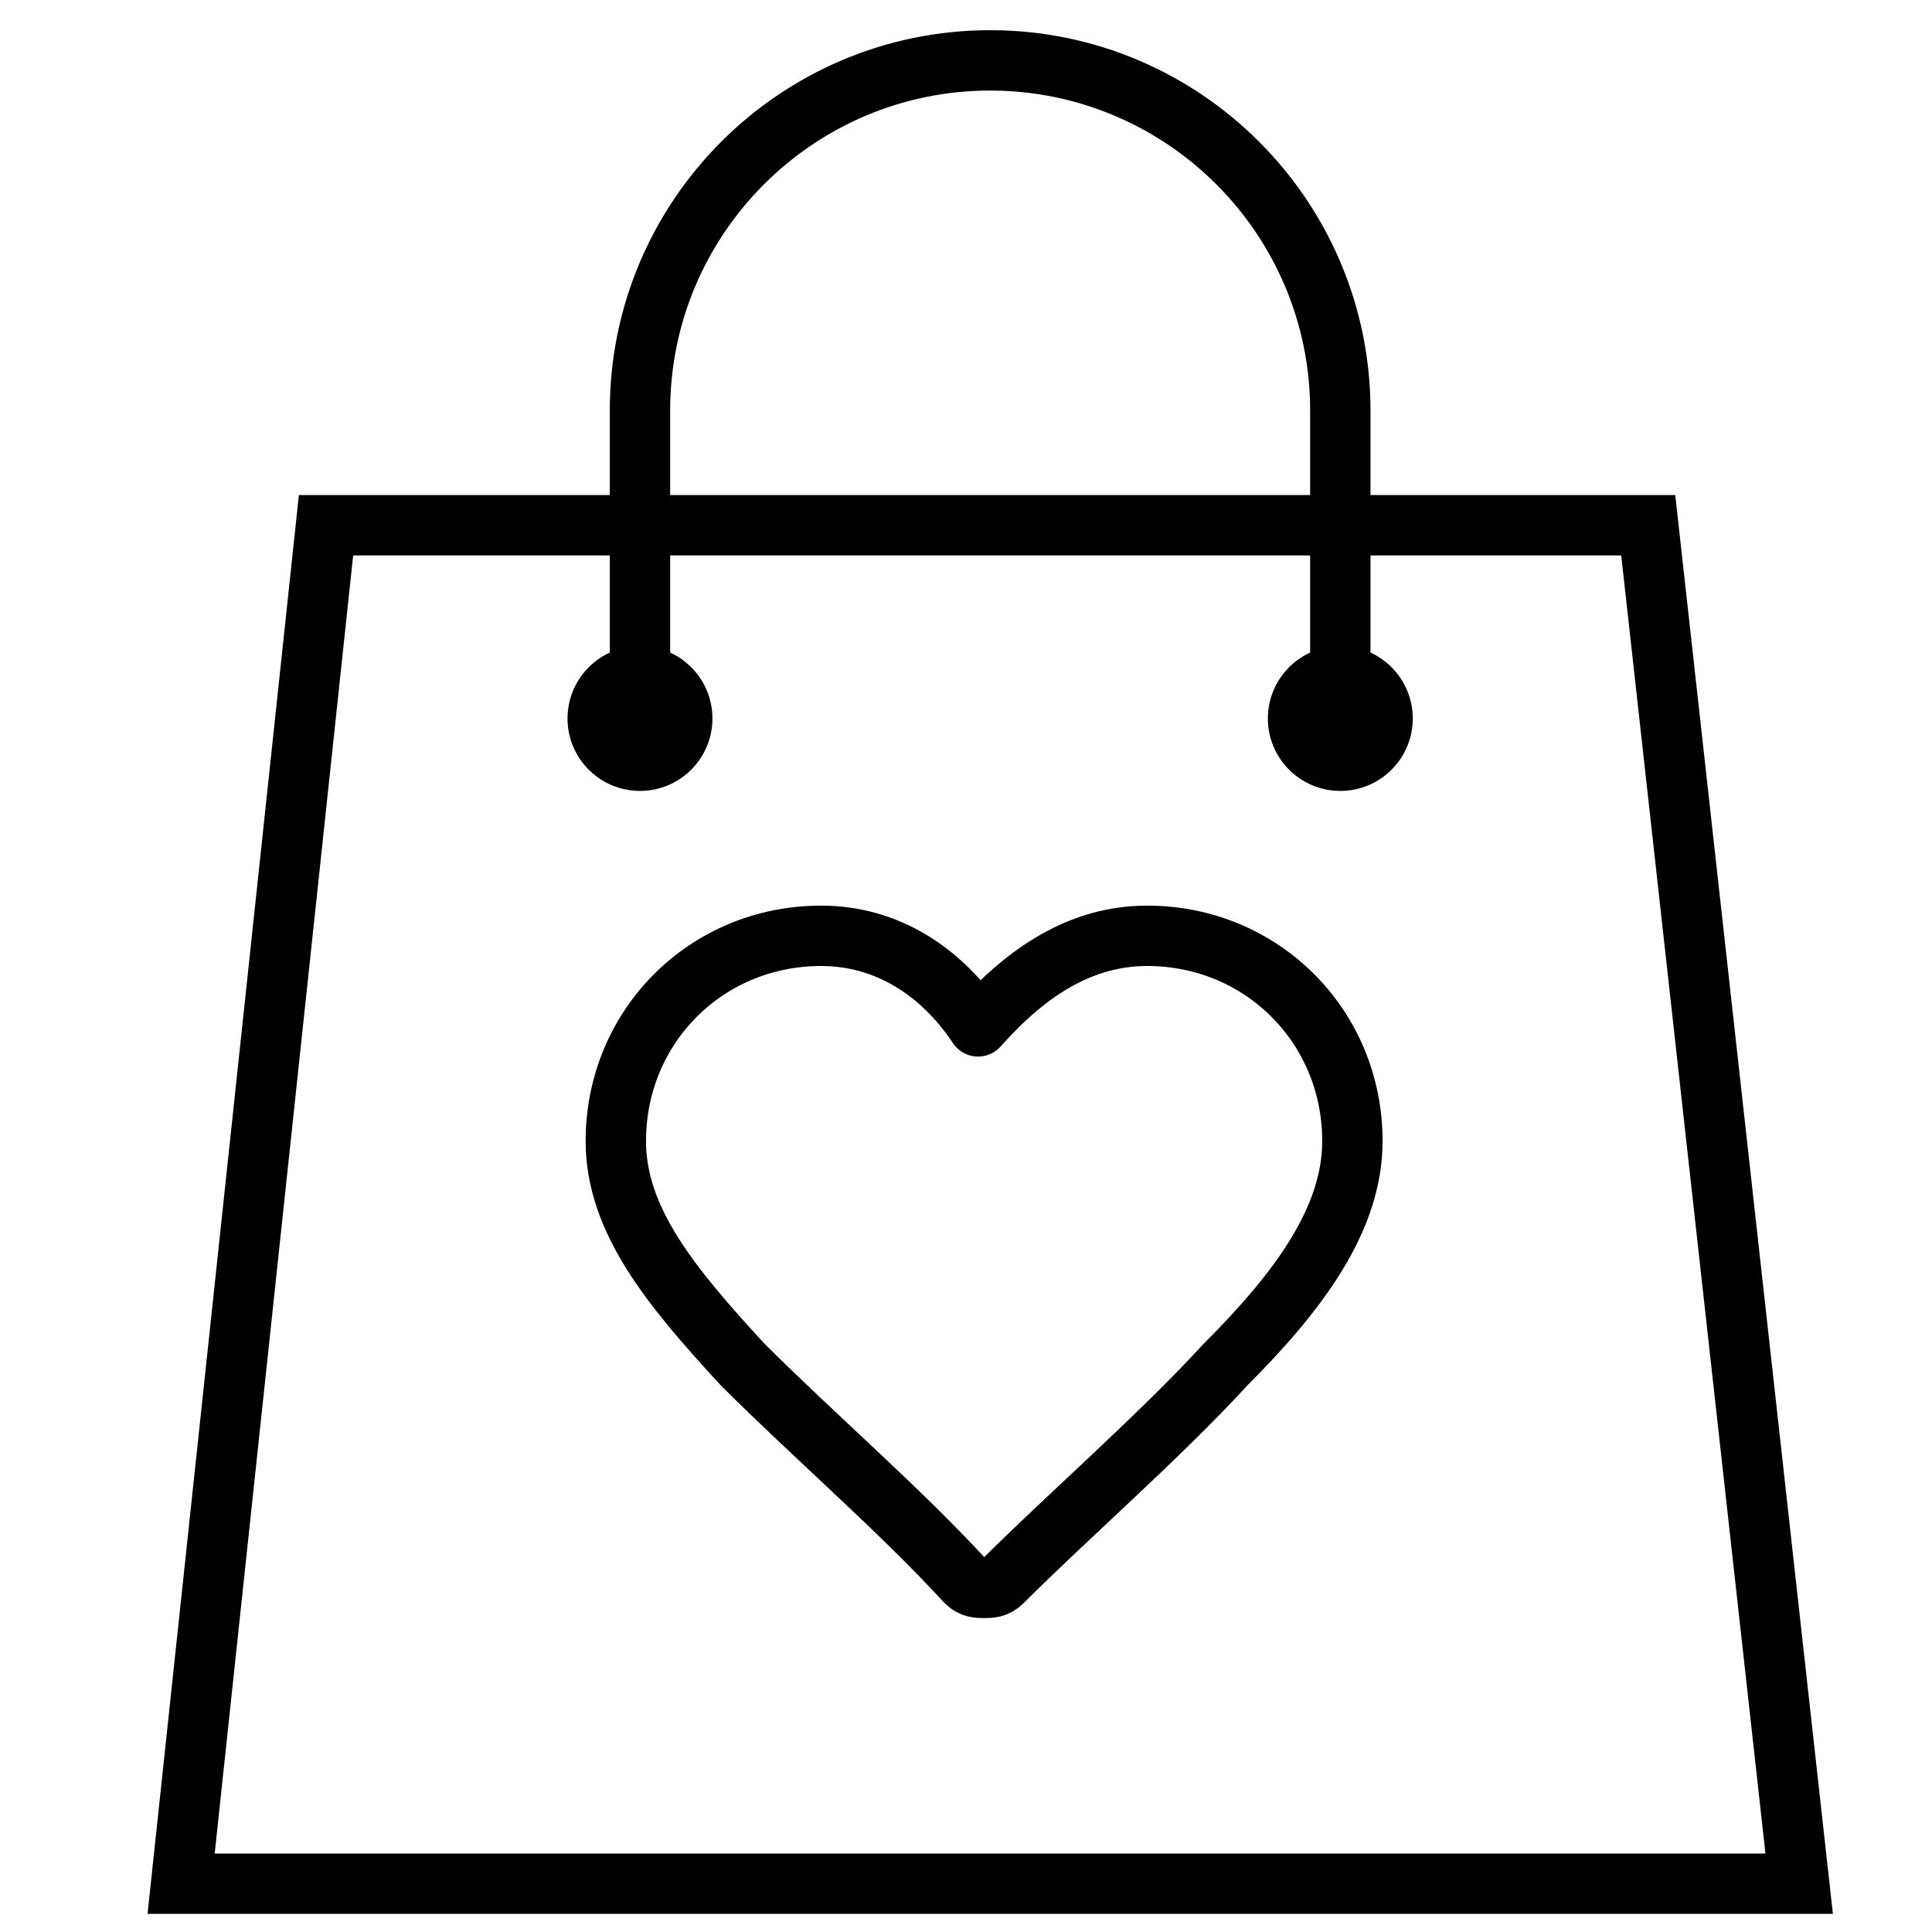 <svg width="32" height="32" viewBox="0 0 32 32" fill="none" xmlns="http://www.w3.org/2000/svg">
  <path d="M27.3 8.7H16.4H5.4L3 31.2H16.4H29.8L27.3 8.7Z" stroke="black" stroke-miterlimit="10"></path>
  <path d="M22.2 13.1C22.863 13.1 23.4 12.563 23.4 11.9C23.4 11.238 22.863 10.7 22.2 10.7C21.537 10.7 21 11.238 21 11.9C21 12.563 21.537 13.1 22.2 13.1Z" fill="black"></path>
  <path d="M10.6 13.1C11.263 13.1 11.8 12.563 11.8 11.9C11.8 11.238 11.263 10.7 10.6 10.7C9.937 10.7 9.4 11.238 9.4 11.9C9.4 12.563 9.937 13.1 10.6 13.1Z" fill="black"></path>
  <path d="M22.2 11.9V6.8C22.2 3.6 19.6 1 16.4 1C13.2 1 10.6 3.6 10.6 6.8V11.9" stroke="black" stroke-miterlimit="10"></path>
  <path d="M13.6 15.5C11.7 15.5 10.2 17 10.2 18.9C10.2 20.2 11.1 21.3 12.3 22.6C13.5 23.8 14.9 25 16 26.2C16.1 26.3 16.2 26.3 16.3 26.3C16.4 26.3 16.5 26.3 16.6 26.2C17.7 25.1 19.2 23.8 20.3 22.6C21.5 21.4 22.4 20.2 22.4 18.9C22.4 17 20.9 15.5 19 15.5C17.9 15.5 17 16.1 16.2 17C15.6 16.1 14.7 15.5 13.6 15.5Z" stroke="black" stroke-miterlimit="10" stroke-linecap="round" stroke-linejoin="round"></path>
</svg>